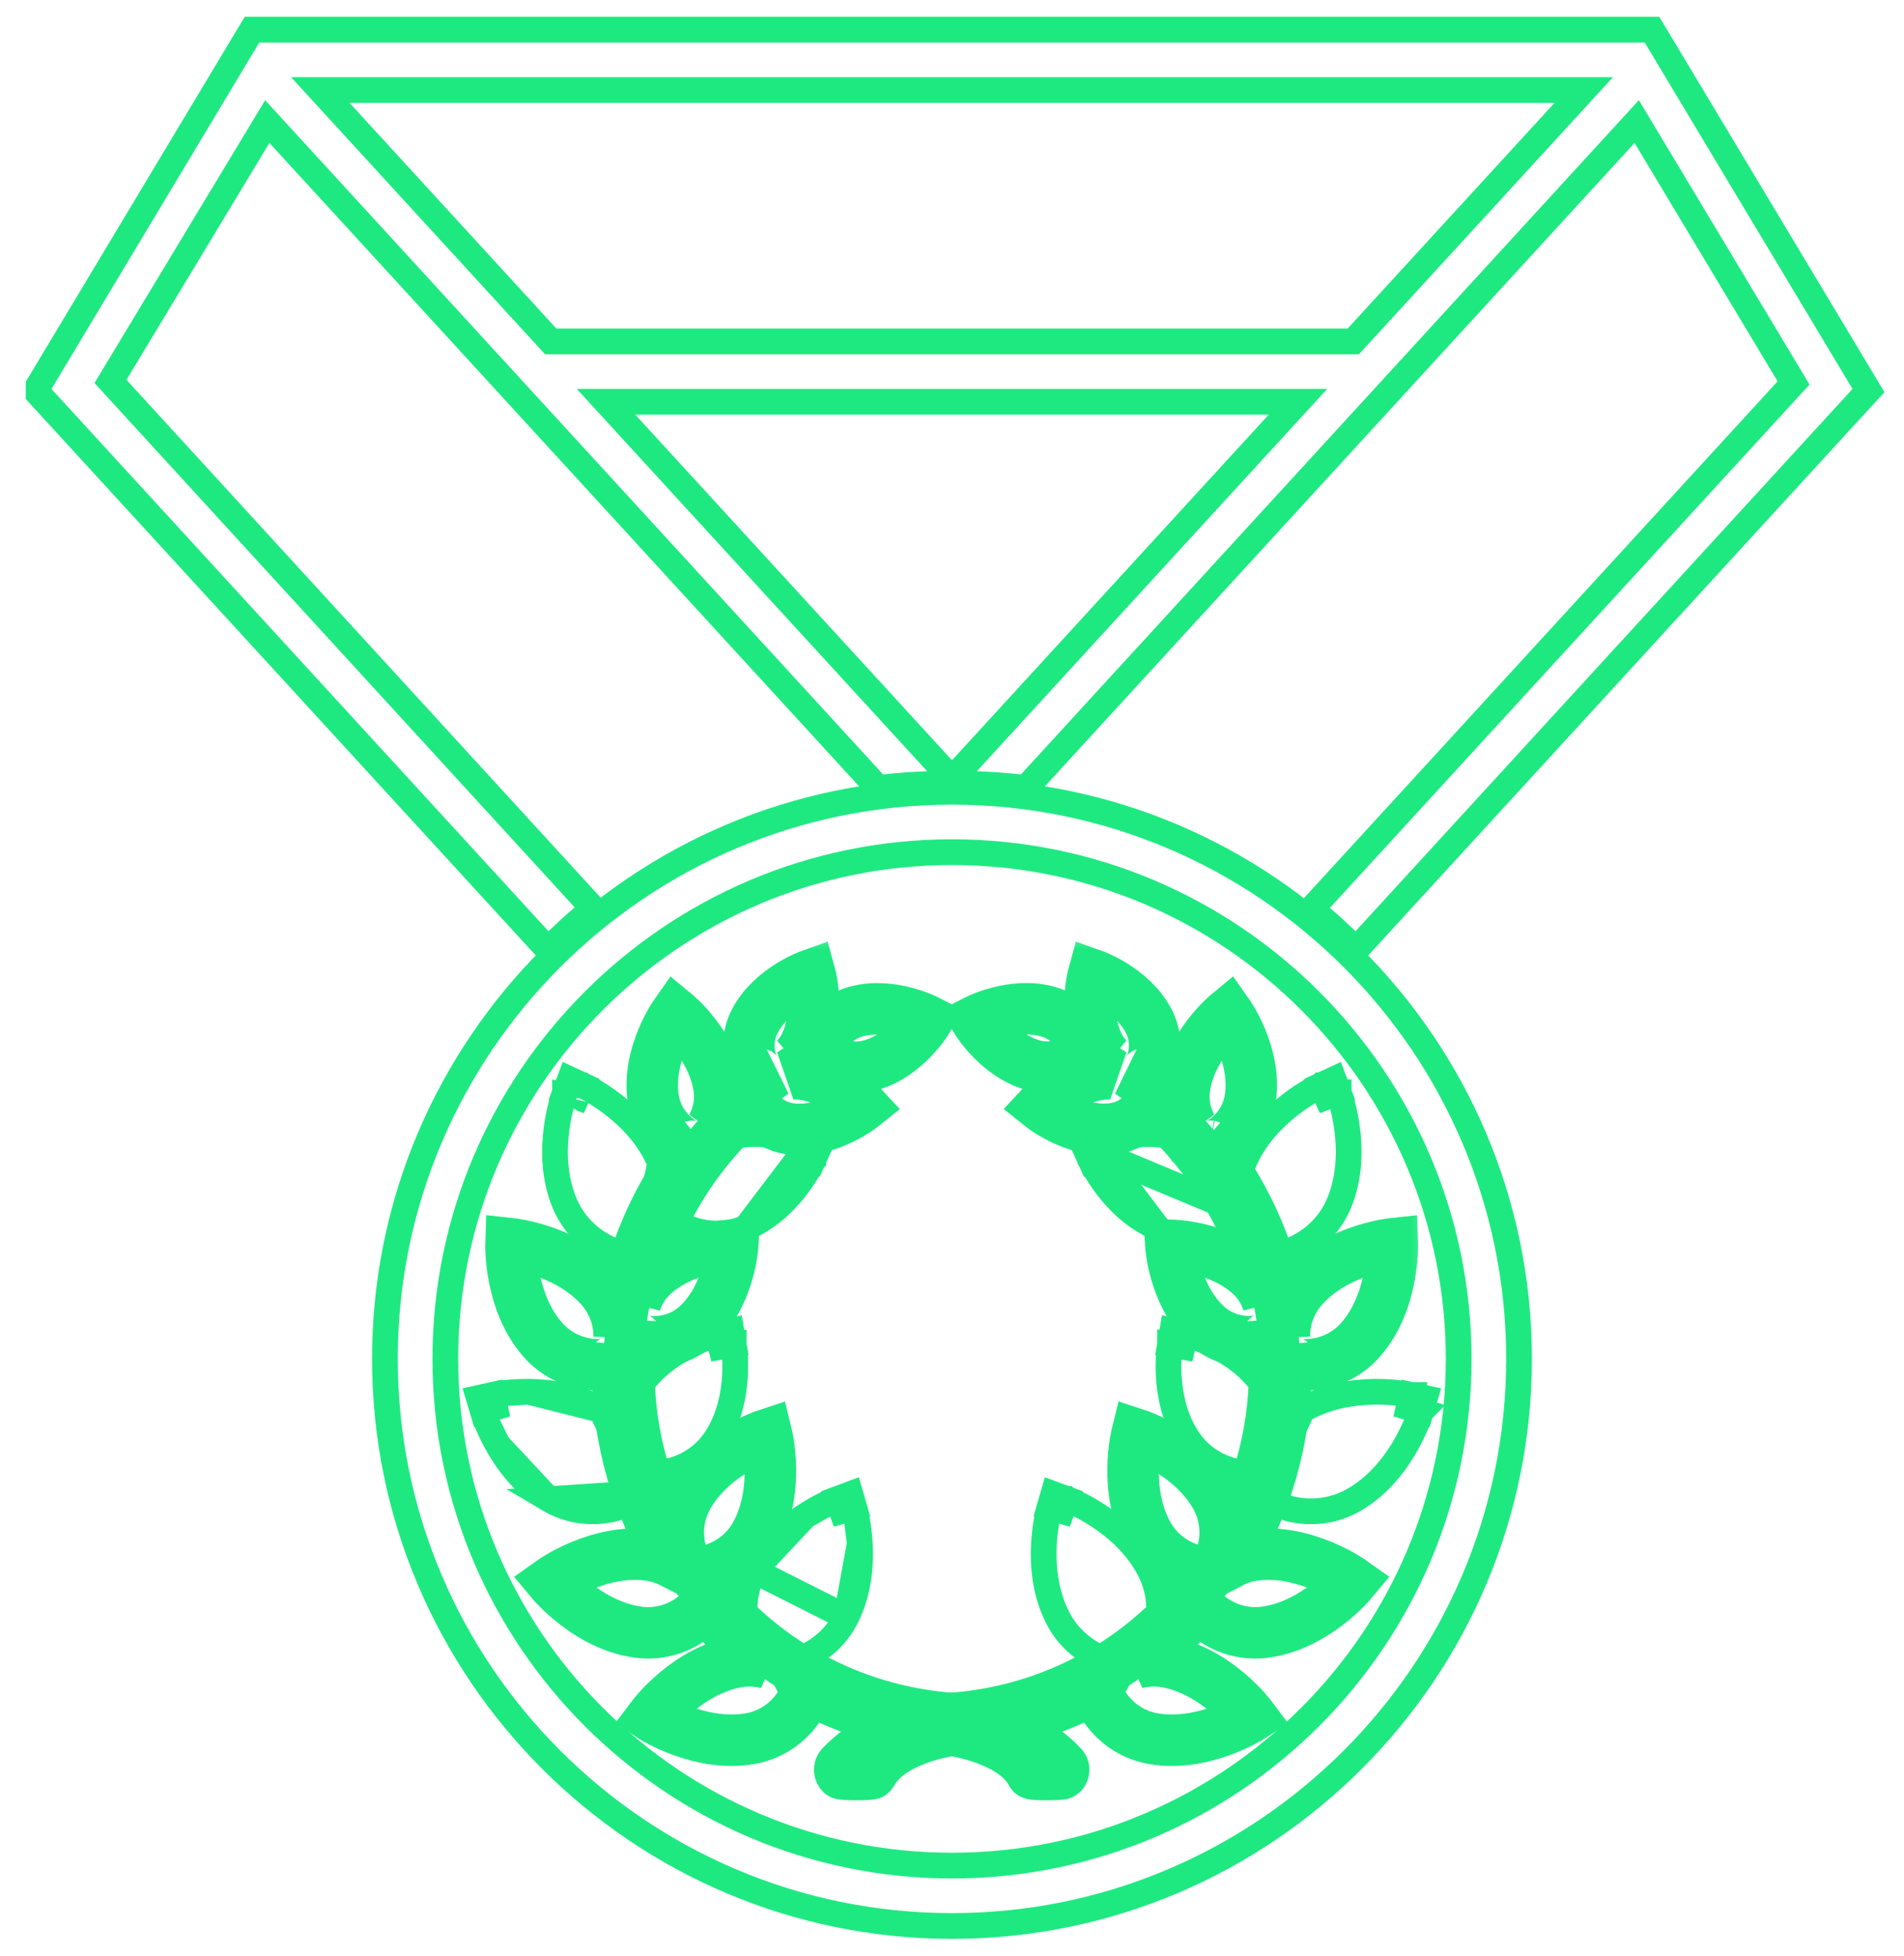 <svg width="37" height="38" viewBox="0 0 37 38" fill="none" xmlns="http://www.w3.org/2000/svg">
<path d="M21.416 22.432C21.33 22.197 21.33 22.197 21.33 22.197L21.33 22.197L21.33 22.197L21.331 22.196L21.334 22.195L21.345 22.192C21.353 22.189 21.365 22.185 21.379 22.18C21.409 22.171 21.451 22.158 21.503 22.144C21.608 22.116 21.755 22.082 21.929 22.06C22.272 22.016 22.741 22.012 23.188 22.198C23.188 22.198 23.188 22.198 23.188 22.198L23.092 22.429C23.69 22.678 23.867 23.291 23.809 23.43L21.416 22.432ZM21.416 22.432C21.189 22.535 21.189 22.535 21.189 22.535L21.189 22.535L21.189 22.536L21.189 22.537L21.191 22.54L21.195 22.549C21.199 22.558 21.204 22.569 21.211 22.582C21.225 22.61 21.246 22.649 21.273 22.696C21.326 22.79 21.406 22.918 21.512 23.058C21.723 23.333 22.049 23.669 22.497 23.856L21.416 22.432ZM21.416 22.432L21.33 22.197L21.077 22.29L21.189 22.535L21.416 22.432ZM21.502 22.666L21.502 22.666L21.502 22.666L21.502 22.666Z" stroke="#1EE981" stroke-width="0.5"/>
<path d="M24.543 28.546L24.542 28.547C24.486 28.584 24.424 28.599 24.378 28.607C24.328 28.616 24.274 28.618 24.22 28.617C24.111 28.613 23.985 28.592 23.854 28.548C23.592 28.461 23.294 28.28 23.08 27.953C22.814 27.548 22.732 27.087 22.712 26.741C22.702 26.566 22.708 26.415 22.716 26.307C22.721 26.253 22.726 26.209 22.73 26.179C22.732 26.163 22.733 26.151 22.735 26.142L22.736 26.132L22.737 26.129L22.737 26.128L22.737 26.127L22.737 26.127C22.737 26.127 22.737 26.127 22.983 26.169M24.543 28.546L24.582 26.969C24.316 26.563 23.926 26.304 23.616 26.148C23.46 26.069 23.319 26.014 23.217 25.979C23.166 25.961 23.124 25.948 23.094 25.94C23.079 25.935 23.067 25.932 23.058 25.93L23.048 25.927L23.045 25.926L23.044 25.926L23.044 25.926L23.043 25.926C23.043 25.926 23.043 25.926 22.983 26.169M24.543 28.546C24.599 28.509 24.639 28.459 24.664 28.42M24.543 28.546L24.664 28.42M22.983 26.169L22.737 26.127L22.782 25.862L23.043 25.926L22.983 26.169ZM24.664 28.42C24.692 28.377 24.716 28.329 24.736 28.279M24.664 28.42L24.736 28.279M24.736 28.279C24.776 28.178 24.806 28.054 24.819 27.916M24.736 28.279L24.819 27.916M24.819 27.916C24.843 27.641 24.797 27.296 24.582 26.969L24.819 27.916ZM22.923 26.411L22.924 26.411L22.924 26.411L22.923 26.411C22.923 26.411 22.923 26.411 22.923 26.411L22.923 26.411ZM23.23 26.21L23.23 26.21L23.23 26.21Z" stroke="#1EE981" stroke-width="0.5"/>
<mask id="path-3-outside-1_1078_1047" maskUnits="userSpaceOnUse" x="8.93" y="17.947" width="19" height="18" fill="black">
<rect fill="white" x="8.93" y="17.947" width="19" height="18"/>
<path d="M24.958 25.973C24.831 24.59 24.291 23.299 23.455 22.244C23.48 22.259 23.502 22.268 23.52 22.271C23.668 22.29 24.215 21.962 24.301 21.318C24.414 20.478 23.865 19.7 23.865 19.7C23.865 19.7 23.13 20.305 23.017 21.146C22.976 21.446 23.052 21.704 23.159 21.899C22.8 21.502 22.395 21.145 21.954 20.838C22.089 20.88 22.202 20.886 22.247 20.862C22.358 20.804 22.572 20.317 22.322 19.838C21.995 19.212 21.247 18.947 21.247 18.947C21.247 18.947 21.037 19.713 21.364 20.338C21.409 20.425 21.465 20.495 21.524 20.558C21.368 20.466 21.209 20.379 21.046 20.299C20.993 20.107 20.779 19.774 20.365 19.657C19.684 19.465 18.978 19.828 18.978 19.828C18.978 19.828 19.392 20.506 20.072 20.697C20.483 20.812 20.837 20.643 20.984 20.508C21.202 20.617 21.415 20.735 21.618 20.867C21.574 20.863 21.53 20.86 21.482 20.863C20.777 20.914 20.237 21.495 20.237 21.495C20.237 21.495 20.855 21.991 21.561 21.94C22.008 21.909 22.288 21.602 22.366 21.427C23.525 22.42 24.343 23.789 24.642 25.312C24.586 25.137 24.487 24.952 24.319 24.792C23.705 24.208 22.752 24.196 22.752 24.196C22.752 24.196 22.81 25.147 23.425 25.732C23.894 26.179 24.527 26.092 24.631 25.983C24.669 25.942 24.701 25.828 24.701 25.677C24.743 25.981 24.771 26.289 24.771 26.603C24.771 27.946 24.389 29.197 23.726 30.253C23.828 29.976 23.874 29.525 23.629 29.083C23.149 28.218 22.092 27.873 22.092 27.873C22.092 27.873 21.825 28.952 22.306 29.817C22.663 30.459 23.359 30.593 23.54 30.523C22.434 32.108 20.67 33.196 18.603 33.382L18.554 33.385C18.534 33.387 18.515 33.389 18.496 33.391C18.476 33.389 18.457 33.387 18.438 33.385L18.387 33.383C16.32 33.197 14.556 32.108 13.45 30.525C13.631 30.595 14.328 30.46 14.684 29.819C15.164 28.954 14.898 27.875 14.898 27.875C14.898 27.875 13.841 28.22 13.361 29.084C13.116 29.527 13.162 29.977 13.264 30.255C12.601 29.2 12.219 27.948 12.219 26.604C12.219 26.29 12.248 25.981 12.29 25.676C12.29 25.829 12.322 25.944 12.36 25.985C12.464 26.093 13.096 26.18 13.566 25.733C14.181 25.148 14.239 24.197 14.239 24.197C14.239 24.197 13.286 24.209 12.672 24.794C12.503 24.954 12.404 25.14 12.348 25.315C12.647 23.79 13.465 22.422 14.624 21.429C14.703 21.603 14.983 21.91 15.43 21.942C16.134 21.993 16.754 21.497 16.754 21.497C16.754 21.497 16.213 20.915 15.509 20.864C15.461 20.861 15.417 20.864 15.373 20.868C15.576 20.737 15.789 20.618 16.007 20.509C16.155 20.645 16.507 20.814 16.919 20.698C17.599 20.507 18.013 19.829 18.013 19.829C18.013 19.829 17.306 19.467 16.627 19.658C16.211 19.775 15.999 20.108 15.945 20.3C15.782 20.38 15.623 20.467 15.467 20.56C15.526 20.497 15.581 20.427 15.627 20.34C15.954 19.714 15.744 18.948 15.744 18.948C15.744 18.948 14.996 19.214 14.669 19.84C14.418 20.319 14.633 20.805 14.744 20.863C14.788 20.887 14.902 20.882 15.037 20.839C14.596 21.147 14.191 21.502 13.833 21.9C13.939 21.705 14.015 21.448 13.975 21.147C13.861 20.307 13.127 19.702 13.127 19.702C13.127 19.702 12.577 20.48 12.69 21.32C12.776 21.963 13.323 22.291 13.471 22.272C13.489 22.27 13.511 22.259 13.535 22.247C12.698 23.3 12.16 24.59 12.033 25.972C12.033 25.693 11.951 25.341 11.684 25.032C11.035 24.285 9.93 24.166 9.93 24.166C9.93 24.166 9.892 25.276 10.541 26.024C11.036 26.596 11.78 26.566 11.913 26.451C11.958 26.412 12.002 26.297 12.023 26.143C12.013 26.297 12.002 26.45 12.002 26.606C12.002 27.989 12.393 29.277 13.075 30.364C12.938 30.294 12.782 30.239 12.604 30.215C11.624 30.088 10.719 30.733 10.719 30.733C10.719 30.733 11.428 31.588 12.41 31.715C13.072 31.802 13.567 31.409 13.689 31.197C14.049 31.616 14.457 31.991 14.906 32.314C14.73 32.271 14.532 32.254 14.316 32.293C13.342 32.469 12.675 33.357 12.675 33.357C12.675 33.357 13.611 33.957 14.584 33.782C15.328 33.648 15.683 32.992 15.652 32.821C15.649 32.806 15.638 32.788 15.628 32.77C16.276 33.124 16.99 33.38 17.751 33.516C17.19 33.663 16.719 33.927 16.348 34.312C16.306 34.354 16.308 34.422 16.35 34.464C16.371 34.484 16.921 34.489 16.936 34.462C17.243 33.875 18.156 33.673 18.494 33.618C18.831 33.673 19.745 33.875 20.052 34.462C20.066 34.489 20.616 34.484 20.637 34.464C20.68 34.422 20.682 34.355 20.639 34.312C20.269 33.928 19.797 33.663 19.237 33.516C19.997 33.38 20.711 33.124 21.36 32.77C21.35 32.788 21.338 32.807 21.335 32.821C21.305 32.992 21.66 33.648 22.404 33.782C23.378 33.957 24.312 33.357 24.312 33.357C24.312 33.357 23.646 32.469 22.671 32.293C22.455 32.254 22.258 32.271 22.082 32.314C22.531 31.991 22.939 31.616 23.299 31.197C23.421 31.409 23.916 31.801 24.578 31.715C25.56 31.588 26.269 30.733 26.269 30.733C26.269 30.733 25.364 30.088 24.384 30.215C24.205 30.239 24.049 30.293 23.913 30.364C24.594 29.277 24.985 27.989 24.985 26.606C24.985 26.45 24.975 26.295 24.965 26.142C24.985 26.296 25.03 26.413 25.075 26.451C25.207 26.567 25.951 26.597 26.447 26.024C27.096 25.277 27.058 24.167 27.058 24.167C27.058 24.167 25.953 24.286 25.305 25.033C25.038 25.341 24.957 25.694 24.958 25.973Z"/>
</mask>
<path d="M24.958 25.973C24.831 24.59 24.291 23.299 23.455 22.244C23.48 22.259 23.502 22.268 23.52 22.271C23.668 22.29 24.215 21.962 24.301 21.318C24.414 20.478 23.865 19.7 23.865 19.7C23.865 19.7 23.13 20.305 23.017 21.146C22.976 21.446 23.052 21.704 23.159 21.899C22.8 21.502 22.395 21.145 21.954 20.838C22.089 20.88 22.202 20.886 22.247 20.862C22.358 20.804 22.572 20.317 22.322 19.838C21.995 19.212 21.247 18.947 21.247 18.947C21.247 18.947 21.037 19.713 21.364 20.338C21.409 20.425 21.465 20.495 21.524 20.558C21.368 20.466 21.209 20.379 21.046 20.299C20.993 20.107 20.779 19.774 20.365 19.657C19.684 19.465 18.978 19.828 18.978 19.828C18.978 19.828 19.392 20.506 20.072 20.697C20.483 20.812 20.837 20.643 20.984 20.508C21.202 20.617 21.415 20.735 21.618 20.867C21.574 20.863 21.53 20.86 21.482 20.863C20.777 20.914 20.237 21.495 20.237 21.495C20.237 21.495 20.855 21.991 21.561 21.94C22.008 21.909 22.288 21.602 22.366 21.427C23.525 22.42 24.343 23.789 24.642 25.312C24.586 25.137 24.487 24.952 24.319 24.792C23.705 24.208 22.752 24.196 22.752 24.196C22.752 24.196 22.81 25.147 23.425 25.732C23.894 26.179 24.527 26.092 24.631 25.983C24.669 25.942 24.701 25.828 24.701 25.677C24.743 25.981 24.771 26.289 24.771 26.603C24.771 27.946 24.389 29.197 23.726 30.253C23.828 29.976 23.874 29.525 23.629 29.083C23.149 28.218 22.092 27.873 22.092 27.873C22.092 27.873 21.825 28.952 22.306 29.817C22.663 30.459 23.359 30.593 23.54 30.523C22.434 32.108 20.67 33.196 18.603 33.382L18.554 33.385C18.534 33.387 18.515 33.389 18.496 33.391C18.476 33.389 18.457 33.387 18.438 33.385L18.387 33.383C16.32 33.197 14.556 32.108 13.45 30.525C13.631 30.595 14.328 30.46 14.684 29.819C15.164 28.954 14.898 27.875 14.898 27.875C14.898 27.875 13.841 28.22 13.361 29.084C13.116 29.527 13.162 29.977 13.264 30.255C12.601 29.2 12.219 27.948 12.219 26.604C12.219 26.29 12.248 25.981 12.29 25.676C12.29 25.829 12.322 25.944 12.36 25.985C12.464 26.093 13.096 26.18 13.566 25.733C14.181 25.148 14.239 24.197 14.239 24.197C14.239 24.197 13.286 24.209 12.672 24.794C12.503 24.954 12.404 25.14 12.348 25.315C12.647 23.79 13.465 22.422 14.624 21.429C14.703 21.603 14.983 21.91 15.43 21.942C16.134 21.993 16.754 21.497 16.754 21.497C16.754 21.497 16.213 20.915 15.509 20.864C15.461 20.861 15.417 20.864 15.373 20.868C15.576 20.737 15.789 20.618 16.007 20.509C16.155 20.645 16.507 20.814 16.919 20.698C17.599 20.507 18.013 19.829 18.013 19.829C18.013 19.829 17.306 19.467 16.627 19.658C16.211 19.775 15.999 20.108 15.945 20.3C15.782 20.38 15.623 20.467 15.467 20.56C15.526 20.497 15.581 20.427 15.627 20.34C15.954 19.714 15.744 18.948 15.744 18.948C15.744 18.948 14.996 19.214 14.669 19.84C14.418 20.319 14.633 20.805 14.744 20.863C14.788 20.887 14.902 20.882 15.037 20.839C14.596 21.147 14.191 21.502 13.833 21.9C13.939 21.705 14.015 21.448 13.975 21.147C13.861 20.307 13.127 19.702 13.127 19.702C13.127 19.702 12.577 20.48 12.69 21.32C12.776 21.963 13.323 22.291 13.471 22.272C13.489 22.27 13.511 22.259 13.535 22.247C12.698 23.3 12.16 24.59 12.033 25.972C12.033 25.693 11.951 25.341 11.684 25.032C11.035 24.285 9.93 24.166 9.93 24.166C9.93 24.166 9.892 25.276 10.541 26.024C11.036 26.596 11.78 26.566 11.913 26.451C11.958 26.412 12.002 26.297 12.023 26.143C12.013 26.297 12.002 26.45 12.002 26.606C12.002 27.989 12.393 29.277 13.075 30.364C12.938 30.294 12.782 30.239 12.604 30.215C11.624 30.088 10.719 30.733 10.719 30.733C10.719 30.733 11.428 31.588 12.41 31.715C13.072 31.802 13.567 31.409 13.689 31.197C14.049 31.616 14.457 31.991 14.906 32.314C14.73 32.271 14.532 32.254 14.316 32.293C13.342 32.469 12.675 33.357 12.675 33.357C12.675 33.357 13.611 33.957 14.584 33.782C15.328 33.648 15.683 32.992 15.652 32.821C15.649 32.806 15.638 32.788 15.628 32.77C16.276 33.124 16.99 33.38 17.751 33.516C17.19 33.663 16.719 33.927 16.348 34.312C16.306 34.354 16.308 34.422 16.35 34.464C16.371 34.484 16.921 34.489 16.936 34.462C17.243 33.875 18.156 33.673 18.494 33.618C18.831 33.673 19.745 33.875 20.052 34.462C20.066 34.489 20.616 34.484 20.637 34.464C20.68 34.422 20.682 34.355 20.639 34.312C20.269 33.928 19.797 33.663 19.237 33.516C19.997 33.38 20.711 33.124 21.36 32.77C21.35 32.788 21.338 32.807 21.335 32.821C21.305 32.992 21.66 33.648 22.404 33.782C23.378 33.957 24.312 33.357 24.312 33.357C24.312 33.357 23.646 32.469 22.671 32.293C22.455 32.254 22.258 32.271 22.082 32.314C22.531 31.991 22.939 31.616 23.299 31.197C23.421 31.409 23.916 31.801 24.578 31.715C25.56 31.588 26.269 30.733 26.269 30.733C26.269 30.733 25.364 30.088 24.384 30.215C24.205 30.239 24.049 30.293 23.913 30.364C24.594 29.277 24.985 27.989 24.985 26.606C24.985 26.45 24.975 26.295 24.965 26.142C24.985 26.296 25.03 26.413 25.075 26.451C25.207 26.567 25.951 26.597 26.447 26.024C27.096 25.277 27.058 24.167 27.058 24.167C27.058 24.167 25.953 24.286 25.305 25.033C25.038 25.341 24.957 25.694 24.958 25.973Z" stroke="#1EE981" mask="url(#path-3-outside-1_1078_1047)"/>
<path d="M25.309 27.398L25.309 27.398C25.788 27.116 26.322 27.047 26.722 27.043C26.924 27.041 27.098 27.056 27.221 27.072C27.284 27.08 27.333 27.088 27.368 27.094C27.386 27.097 27.4 27.099 27.41 27.101L27.421 27.104L27.425 27.105L27.426 27.105L27.426 27.105L27.427 27.105C27.427 27.105 27.427 27.105 27.373 27.349M25.309 27.398L24.552 29.012C24.587 29.073 24.639 29.118 24.681 29.149C24.726 29.181 24.778 29.211 24.834 29.236C24.945 29.287 25.085 29.328 25.24 29.35C25.552 29.393 25.948 29.358 26.331 29.132L26.331 29.132C26.81 28.849 27.129 28.416 27.326 28.067C27.425 27.891 27.496 27.732 27.543 27.616C27.566 27.558 27.583 27.511 27.594 27.477C27.6 27.46 27.605 27.447 27.608 27.437L27.611 27.426L27.612 27.422L27.613 27.421L27.613 27.421L27.613 27.421C27.613 27.421 27.613 27.421 27.373 27.349M25.309 27.398C24.926 27.624 24.704 27.954 24.591 28.247M25.309 27.398L24.591 28.247M27.373 27.349L27.427 27.105L27.69 27.163L27.613 27.421L27.373 27.349ZM24.591 28.247C24.535 28.394 24.503 28.536 24.494 28.658M24.591 28.247L24.494 28.658M24.494 28.658C24.489 28.719 24.489 28.778 24.496 28.834M24.494 28.658L24.496 28.834M24.496 28.834C24.502 28.885 24.516 28.951 24.552 29.012L24.496 28.834Z" stroke="#1EE981" stroke-width="0.5"/>
<path d="M20.635 29.36C20.395 29.29 20.395 29.29 20.395 29.291L20.395 29.291L20.395 29.291L20.395 29.292L20.393 29.296L20.39 29.307C20.388 29.317 20.384 29.331 20.38 29.348C20.372 29.382 20.36 29.432 20.349 29.493C20.325 29.616 20.299 29.788 20.287 29.99C20.264 30.39 20.299 30.927 20.549 31.423L20.549 31.424C20.749 31.82 21.063 32.063 21.349 32.195C21.491 32.261 21.631 32.301 21.752 32.319C21.812 32.328 21.872 32.331 21.928 32.328C21.98 32.325 22.047 32.316 22.11 32.284C22.173 32.252 22.221 32.204 22.254 32.164C22.29 32.121 22.322 32.071 22.351 32.017C22.409 31.909 22.46 31.773 22.491 31.619C22.555 31.311 22.546 30.914 22.346 30.517C22.096 30.021 21.684 29.674 21.349 29.454C21.18 29.343 21.025 29.262 20.913 29.208C20.857 29.181 20.81 29.161 20.777 29.147C20.761 29.14 20.748 29.135 20.739 29.131L20.727 29.127L20.724 29.126L20.723 29.125L20.723 29.125L20.722 29.125C20.722 29.125 20.722 29.125 20.635 29.36ZM20.635 29.36L20.395 29.29L20.47 29.032L20.722 29.125L20.635 29.36ZM20.548 29.594L20.548 29.594L20.548 29.594L20.548 29.594ZM20.548 29.594C20.548 29.594 20.548 29.594 20.548 29.594L20.548 29.594Z" stroke="#1EE981" stroke-width="0.5"/>
<path d="M25.779 21.314C25.674 21.087 25.674 21.087 25.674 21.087L25.674 21.087L25.673 21.087L25.672 21.088L25.669 21.089L25.658 21.095C25.649 21.099 25.637 21.105 25.621 21.113C25.589 21.13 25.545 21.153 25.491 21.185C25.383 21.247 25.235 21.34 25.075 21.464C24.758 21.71 24.375 22.088 24.165 22.603L24.396 22.698L24.165 22.603C23.996 23.014 24.019 23.411 24.107 23.713C24.15 23.864 24.211 23.996 24.278 24.099C24.311 24.15 24.347 24.198 24.386 24.238C24.422 24.275 24.474 24.319 24.54 24.346L24.634 24.114L24.539 24.346C24.604 24.373 24.672 24.377 24.724 24.376C24.78 24.375 24.839 24.366 24.899 24.353C25.018 24.326 25.154 24.274 25.291 24.197C25.566 24.043 25.86 23.775 26.028 23.364L26.028 23.364C26.238 22.85 26.23 22.311 26.176 21.915C26.149 21.714 26.109 21.544 26.076 21.424C26.059 21.364 26.044 21.316 26.033 21.282C26.027 21.265 26.023 21.252 26.019 21.242L26.015 21.231L26.014 21.227L26.014 21.226L26.013 21.226L26.013 21.226C26.013 21.226 26.013 21.226 25.779 21.314ZM25.779 21.314L25.674 21.087L25.918 20.974L26.013 21.226L25.779 21.314Z" stroke="#1EE981" stroke-width="0.5"/>
<path d="M15.578 22.432C15.805 22.535 15.805 22.535 15.805 22.535L15.805 22.535L15.805 22.536L15.804 22.537L15.803 22.54L15.798 22.549C15.794 22.557 15.789 22.569 15.782 22.582C15.768 22.61 15.748 22.649 15.721 22.696C15.667 22.79 15.588 22.918 15.481 23.058C15.271 23.333 14.944 23.669 14.497 23.856L15.578 22.432ZM15.578 22.432C15.664 22.197 15.664 22.197 15.664 22.197L15.664 22.197L15.663 22.197L15.662 22.196L15.659 22.195L15.649 22.192C15.641 22.189 15.629 22.185 15.614 22.18C15.585 22.171 15.543 22.158 15.491 22.144C15.386 22.116 15.239 22.082 15.065 22.06C14.721 22.015 14.253 22.011 13.805 22.198C13.445 22.348 13.212 22.608 13.078 22.85C13.011 22.97 12.967 23.09 12.944 23.196C12.932 23.249 12.925 23.302 12.924 23.353C12.923 23.399 12.927 23.463 12.953 23.525L12.953 23.526C12.979 23.588 13.021 23.636 13.055 23.668C13.092 23.703 13.135 23.736 13.18 23.765C13.272 23.823 13.389 23.876 13.521 23.913C13.787 23.988 14.136 24.006 14.496 23.856L15.578 22.432ZM15.578 22.432L15.805 22.535L15.916 22.29L15.664 22.197L15.578 22.432Z" stroke="#1EE981" stroke-width="0.5"/>
<path d="M14.011 26.169C13.952 25.926 13.952 25.927 13.952 25.927L13.952 25.927L13.951 25.927L13.95 25.927L13.947 25.928L13.937 25.93C13.928 25.933 13.916 25.936 13.901 25.94C13.871 25.949 13.83 25.962 13.778 25.979C13.676 26.015 13.535 26.069 13.379 26.148C13.069 26.304 12.679 26.563 12.413 26.969C12.198 27.296 12.151 27.641 12.176 27.916C12.188 28.054 12.219 28.178 12.259 28.279C12.279 28.329 12.303 28.377 12.33 28.42C12.356 28.458 12.395 28.509 12.451 28.546L12.452 28.547C12.508 28.584 12.57 28.599 12.616 28.607C12.666 28.616 12.72 28.618 12.774 28.617C12.883 28.613 13.009 28.592 13.14 28.548C13.402 28.461 13.7 28.28 13.914 27.954L13.914 27.954C14.18 27.548 14.263 27.087 14.282 26.741C14.292 26.566 14.287 26.416 14.278 26.308C14.274 26.254 14.269 26.21 14.265 26.179C14.264 26.164 14.262 26.152 14.261 26.143L14.259 26.133L14.258 26.129L14.258 26.128L14.258 26.128L14.258 26.128C14.258 26.128 14.258 26.128 14.011 26.169ZM14.011 26.169L13.952 25.926L14.213 25.862L14.258 26.128L14.011 26.169Z" stroke="#1EE981" stroke-width="0.5"/>
<path d="M12.442 29.013L12.442 29.013C12.406 29.074 12.355 29.118 12.313 29.149C12.268 29.181 12.216 29.211 12.16 29.236C12.049 29.287 11.909 29.328 11.754 29.349C11.442 29.393 11.046 29.358 10.663 29.131L12.442 29.013ZM12.442 29.013C12.479 28.952 12.493 28.885 12.499 28.834C12.506 28.779 12.506 28.719 12.501 28.658C12.491 28.536 12.46 28.394 12.404 28.248C12.291 27.954 12.069 27.624 11.686 27.398L11.686 27.398M12.442 29.013L11.686 27.398M11.686 27.398C11.207 27.116 10.673 27.046 10.273 27.043M11.686 27.398L10.273 27.043M9.621 27.349L9.568 27.104L9.305 27.162L9.382 27.42L9.621 27.349ZM9.621 27.349C9.568 27.104 9.568 27.104 9.568 27.104M9.621 27.349L9.568 27.104M9.621 27.349C9.382 27.42 9.382 27.42 9.382 27.42M9.621 27.349L9.382 27.42M9.674 27.593L9.674 27.593L9.674 27.593L9.674 27.593ZM9.674 27.593C9.674 27.593 9.674 27.593 9.674 27.593L9.674 27.593ZM10.273 27.043C10.07 27.041 9.897 27.056 9.773 27.071M10.273 27.043L9.773 27.071M9.773 27.071C9.711 27.079 9.661 27.087 9.626 27.093M9.773 27.071L9.626 27.093M9.626 27.093C9.609 27.096 9.595 27.099 9.585 27.101M9.626 27.093L9.585 27.101M9.585 27.101L9.573 27.103M9.585 27.101L9.573 27.103M9.573 27.103L9.57 27.104M9.573 27.103L9.57 27.104M9.57 27.104L9.569 27.104M9.57 27.104L9.569 27.104M9.569 27.104L9.568 27.104M9.569 27.104L9.568 27.104M9.568 27.104L9.568 27.104M9.568 27.104L9.568 27.104M9.382 27.42L9.382 27.42M9.382 27.42L9.382 27.42M9.382 27.42L9.382 27.421M9.382 27.42L9.382 27.421M9.382 27.421L9.382 27.422M9.382 27.421L9.382 27.422M9.382 27.422L9.383 27.425M9.382 27.422L9.383 27.425M9.383 27.425L9.387 27.437M9.383 27.425L9.387 27.437M9.387 27.437C9.39 27.446 9.394 27.46 9.4 27.476M9.387 27.437L9.4 27.476M9.4 27.476C9.411 27.51 9.429 27.557 9.452 27.615M9.4 27.476L9.452 27.615M9.452 27.615C9.498 27.731 9.569 27.89 9.668 28.066M9.452 27.615L9.668 28.066M9.668 28.066C9.865 28.415 10.184 28.849 10.663 29.131L9.668 28.066Z" stroke="#1EE981" stroke-width="0.5"/>
<path d="M16.446 31.423L16.446 31.424C16.246 31.82 15.931 32.063 15.646 32.195C15.503 32.261 15.364 32.301 15.243 32.319C15.182 32.328 15.123 32.331 15.067 32.328C15.016 32.325 14.948 32.316 14.885 32.284L14.998 32.061L14.885 32.284C14.822 32.252 14.774 32.204 14.741 32.164C14.706 32.121 14.673 32.071 14.644 32.017C14.586 31.909 14.536 31.773 14.504 31.619C14.44 31.311 14.449 30.914 14.649 30.518L16.446 31.423ZM16.446 31.423C16.696 30.927 16.731 30.39 16.708 29.99M16.446 31.423L16.708 29.99M16.359 29.36L16.6 29.291L16.525 29.032L16.273 29.126L16.359 29.36ZM16.359 29.36C16.6 29.291 16.6 29.291 16.6 29.291M16.359 29.36L16.6 29.291M16.359 29.36C16.273 29.126 16.272 29.126 16.272 29.126M16.359 29.36L16.272 29.126M16.708 29.99C16.696 29.788 16.67 29.616 16.646 29.493M16.708 29.99L16.646 29.493M16.646 29.493C16.634 29.432 16.623 29.383 16.615 29.348M16.646 29.493L16.615 29.348M16.615 29.348C16.61 29.331 16.607 29.317 16.604 29.308M16.615 29.348L16.604 29.308M16.604 29.308L16.601 29.296M16.604 29.308L16.601 29.296M16.601 29.296L16.6 29.293M16.601 29.296L16.6 29.293M16.6 29.293L16.6 29.291M16.6 29.293L16.6 29.291M16.6 29.291L16.6 29.291M16.6 29.291L16.6 29.291M16.6 29.291L16.6 29.291M16.6 29.291L16.6 29.291M16.272 29.126L16.272 29.126M16.272 29.126L16.272 29.126M16.272 29.126L16.272 29.126M16.272 29.126L16.272 29.126M16.272 29.126L16.271 29.127M16.272 29.126L16.271 29.127M16.271 29.127L16.267 29.128M16.271 29.127L16.267 29.128M16.267 29.128L16.256 29.132M16.267 29.128L16.256 29.132M16.256 29.132C16.247 29.136 16.234 29.141 16.217 29.148M16.256 29.132L16.217 29.148M16.217 29.148C16.184 29.162 16.138 29.182 16.082 29.209M16.217 29.148L16.082 29.209M16.082 29.209C15.969 29.263 15.815 29.344 15.646 29.455M16.082 29.209L15.646 29.455M15.646 29.455C15.311 29.674 14.899 30.021 14.649 30.518L15.646 29.455Z" stroke="#1EE981" stroke-width="0.5"/>
<path d="M12.456 24.346L12.455 24.346C12.389 24.373 12.321 24.378 12.27 24.376C12.214 24.375 12.155 24.366 12.095 24.353C11.976 24.326 11.84 24.274 11.703 24.198C11.429 24.043 11.134 23.776 10.966 23.365L10.966 23.365C10.755 22.851 10.764 22.312 10.818 21.915C10.845 21.715 10.885 21.545 10.918 21.425C10.935 21.364 10.95 21.316 10.961 21.282C10.967 21.266 10.971 21.252 10.975 21.243L10.979 21.232L10.98 21.228L10.98 21.227L10.98 21.227L10.98 21.226C10.981 21.226 10.981 21.226 11.215 21.314M12.456 24.346L12.829 22.604C12.619 22.089 12.236 21.71 11.919 21.465C11.759 21.341 11.611 21.248 11.503 21.185C11.449 21.154 11.405 21.13 11.373 21.114C11.357 21.106 11.345 21.099 11.336 21.095L11.325 21.09L11.322 21.088L11.32 21.088L11.32 21.088L11.32 21.088C11.32 21.088 11.32 21.087 11.215 21.314M12.456 24.346C12.521 24.319 12.572 24.275 12.608 24.238M12.456 24.346L12.608 24.238M11.215 21.314L10.981 21.226L11.075 20.974L11.32 21.087L11.215 21.314ZM11.109 21.541L11.109 21.541L11.109 21.541L11.109 21.541ZM11.109 21.541C11.109 21.541 11.109 21.541 11.109 21.541L11.109 21.541L11.109 21.541ZM12.608 24.238C12.647 24.198 12.683 24.15 12.716 24.099M12.608 24.238L12.716 24.099M12.716 24.099C12.782 23.996 12.843 23.864 12.887 23.714M12.716 24.099L12.887 23.714M12.887 23.714C12.975 23.412 12.997 23.015 12.829 22.604L12.887 23.714Z" stroke="#1EE981" stroke-width="0.5"/>
<path d="M18.5 15.385C12.423 15.385 7.48 20.328 7.48 26.404C7.48 32.48 12.423 37.423 18.5 37.423C24.576 37.423 29.519 32.48 29.519 26.404C29.519 20.328 24.576 15.385 18.5 15.385ZM18.5 36.25C13.071 36.25 8.654 31.833 8.654 26.404C8.654 20.975 13.071 16.558 18.5 16.558C23.929 16.558 28.346 20.975 28.346 26.404C28.346 31.833 23.929 36.25 18.5 36.25Z" stroke="#1EE981" stroke-width="0.5"/>
<path d="M36.184 7.726L36.31 7.589L36.214 7.429L32.176 0.698L32.103 0.577H31.962H5.039H5.038H4.897L4.824 0.698L0.786 7.429L0.75 7.488V7.557V7.558V7.655L0.816 7.727L10.474 18.263L10.646 18.45L10.83 18.276C10.84 18.266 10.85 18.257 10.859 18.248C11.017 18.099 11.169 17.956 11.329 17.823L11.529 17.655L11.352 17.462L2.147 7.411L5.194 2.362L16.976 15.216L17.063 15.31L17.19 15.296C17.462 15.264 17.742 15.248 18.029 15.236L18.499 15.216L18.971 15.236C19.259 15.248 19.538 15.264 19.81 15.296L19.937 15.31L20.024 15.216L31.806 2.362L34.854 7.441L25.659 17.472L25.483 17.664L25.683 17.832C25.848 17.971 26.006 18.12 26.169 18.275L26.354 18.45L26.526 18.263L36.184 7.726ZM11.777 7.807H25.223L18.798 14.817L18.5 15.142L18.202 14.817L11.777 7.807ZM30.776 1.75L26.298 6.634H10.702L6.225 1.75H30.776Z" stroke="#1EE981" stroke-width="0.5"/>
</svg>
